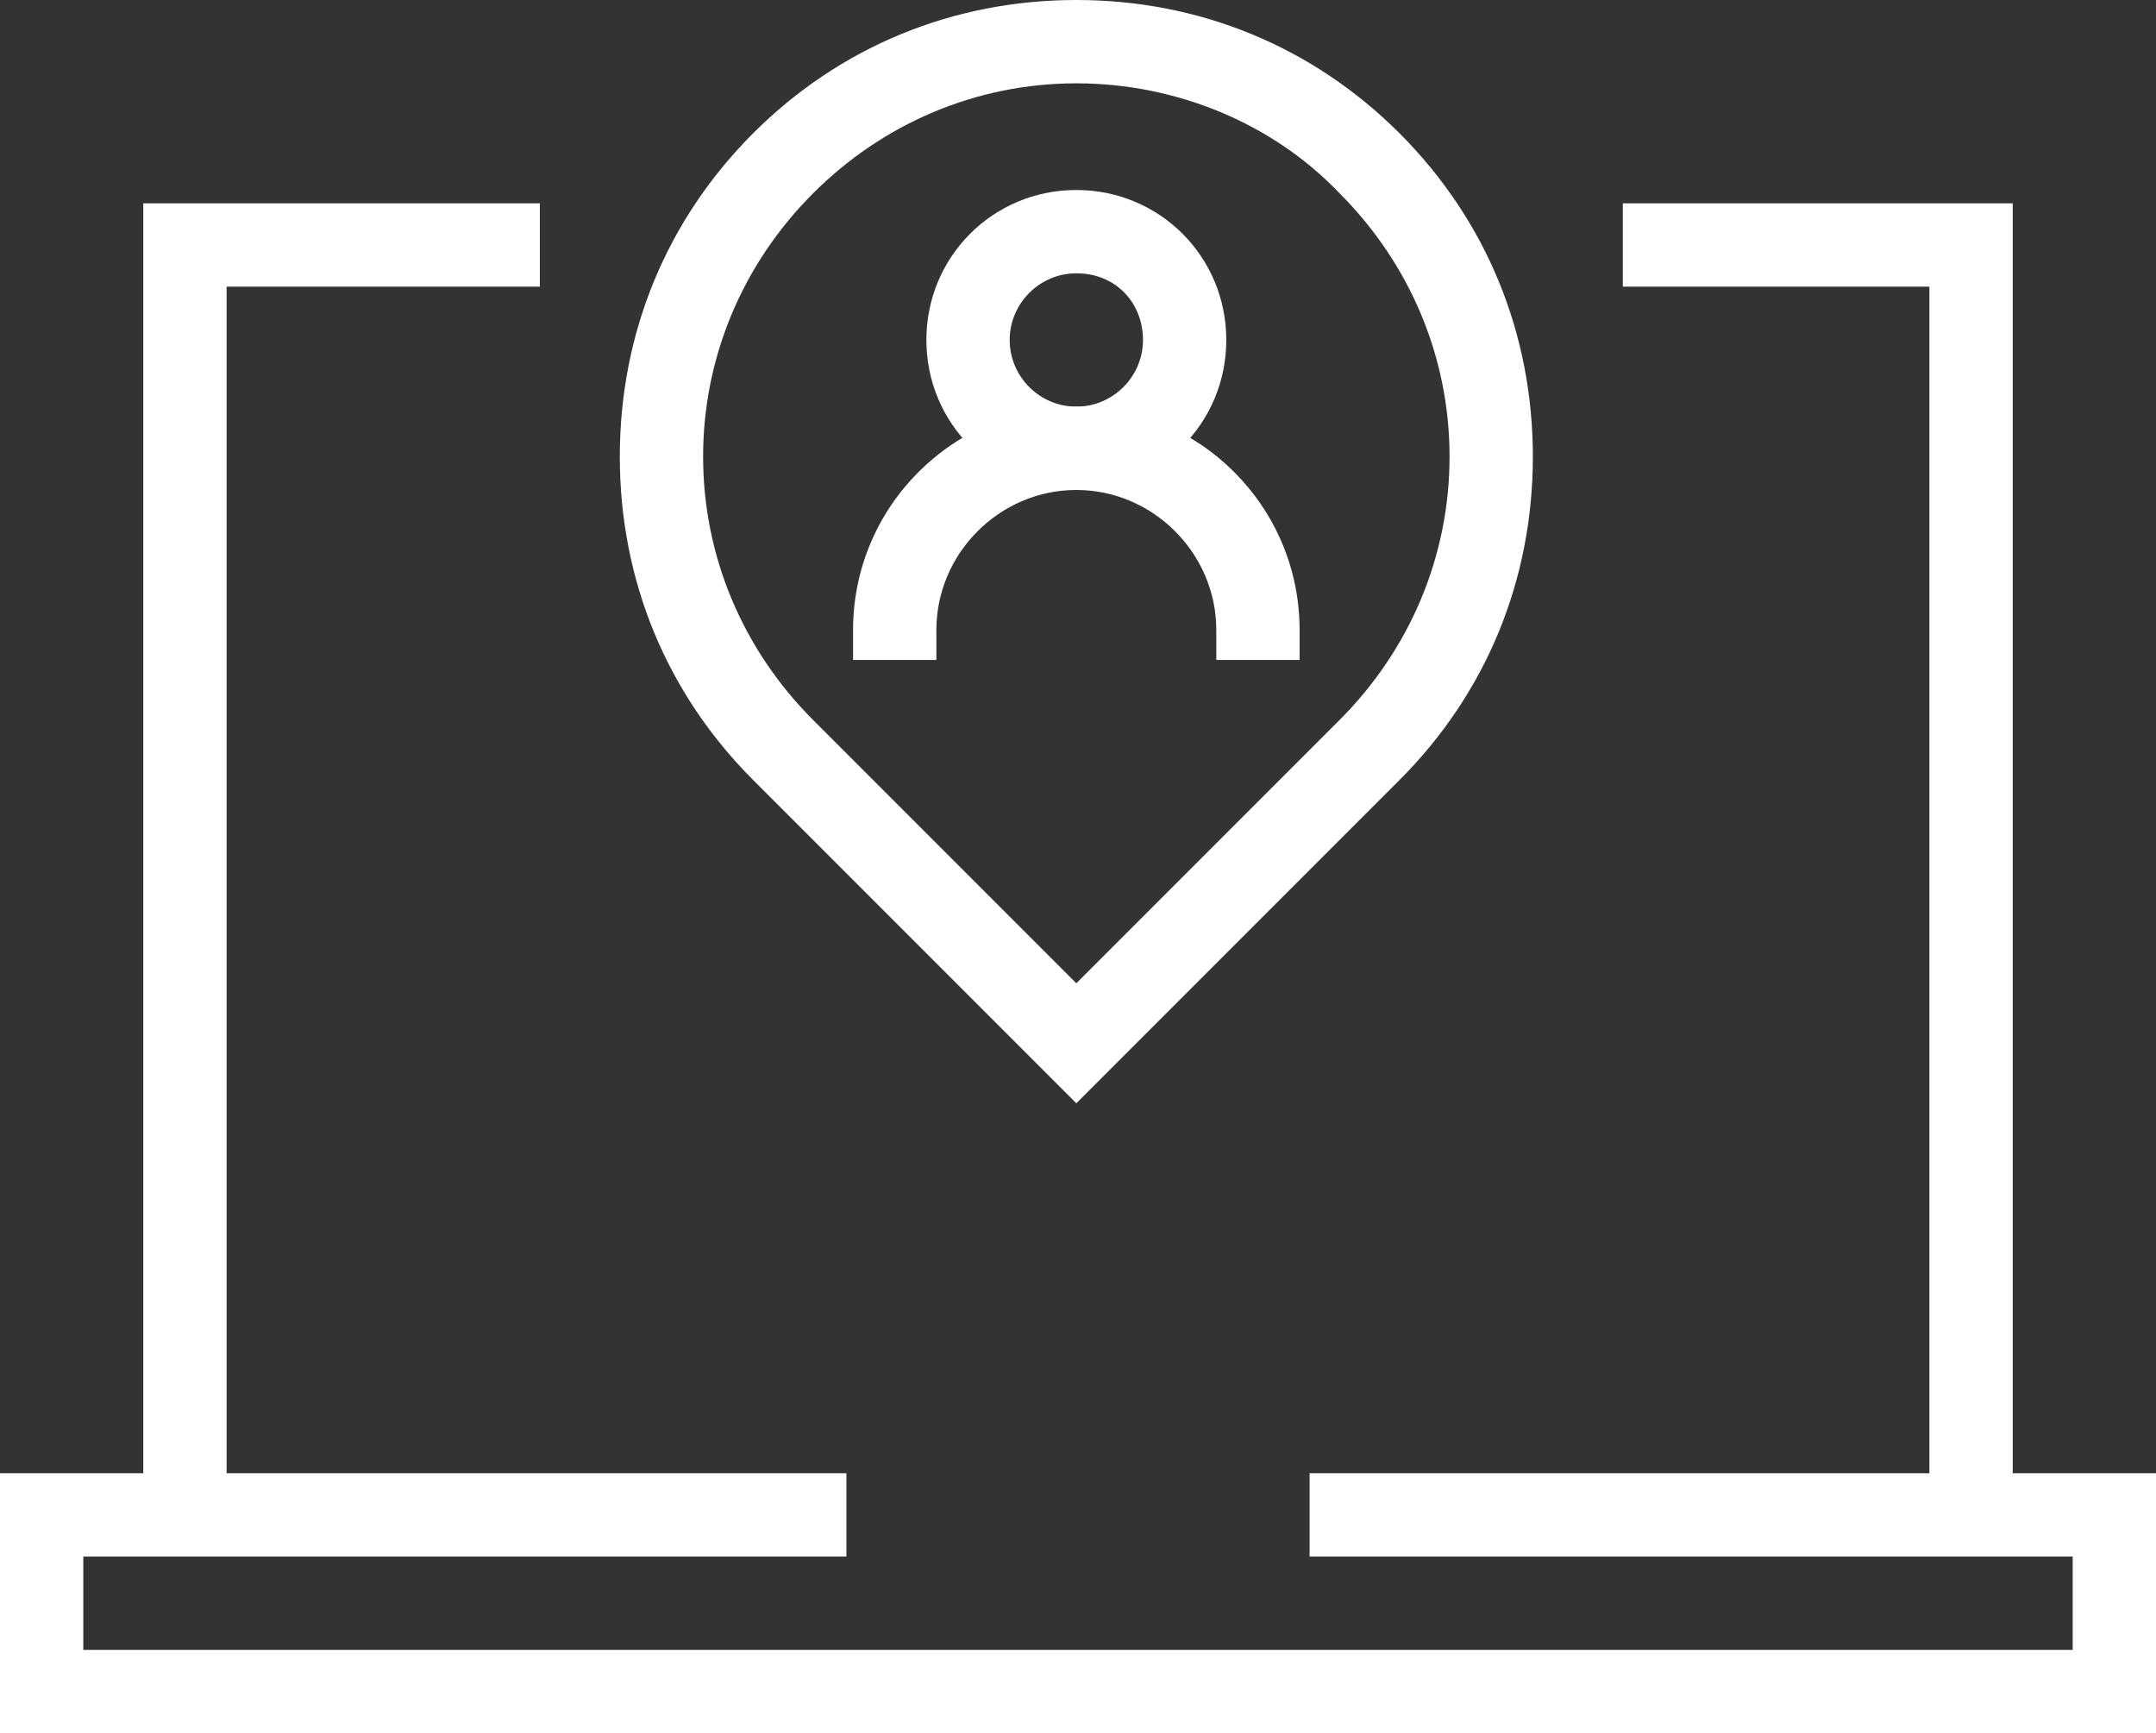 <?xml version="1.0" encoding="utf-8"?>
<!-- Generator: Adobe Illustrator 23.0.5, SVG Export Plug-In . SVG Version: 6.00 Build 0)  -->
<svg version="1.1" id="Layer_1" xmlns="http://www.w3.org/2000/svg" xmlns:xlink="http://www.w3.org/1999/xlink" x="0px" y="0px"
	 viewBox="0 0 64.7 52" style="enable-background:new 0 0 64.7 52;" xml:space="preserve">
<rect x="0" y="0" width="64.7" height="52" fill="#333333" stroke="none"/>
<style type="text/css">
	.st0{fill:#FFFFFF;}
</style>
<g>
	<g>
		<g>
			<polygon class="st0" points="6.8,45.4 4.3,45.4 4.3,6.1 16.2,6.1 16.2,8.6 6.8,8.6 			"/>
		</g>
		<g>
			<polygon class="st0" points="60.4,45.4 57.9,45.4 57.9,8.6 48.7,8.6 48.7,6.1 60.4,6.1 			"/>
		</g>
		<g>
			<polygon class="st0" points="64.7,52 0,52 0,44.2 25.4,44.2 25.4,46.7 2.5,46.7 2.5,49.5 62.2,49.5 62.2,46.7 39.3,46.7 
				39.3,44.2 64.7,44.2 			"/>
		</g>
	</g>
	<g>
		<g>
			<path class="st0" d="M32.3,33.1l-9.7-9.7c-2.6-2.6-4-6-4-9.7s1.4-7.1,4-9.7c2.6-2.6,6-4,9.7-4C36,0,39.4,1.4,42,4
				c2.6,2.6,4,6,4,9.7s-1.4,7.1-4,9.7L32.3,33.1z M32.3,2.5c-3,0-5.8,1.2-7.9,3.3c-2.1,2.1-3.3,4.9-3.3,7.9c0,3,1.2,5.8,3.3,7.9
				l7.9,7.9l7.9-7.9c2.1-2.1,3.3-4.9,3.3-7.9c0-3-1.2-5.8-3.3-7.9C38.2,3.7,35.3,2.5,32.3,2.5z"/>
		</g>
		<g>
			<path class="st0" d="M39,19.8h-2.5v-0.9c0-2.3-1.9-4.2-4.2-4.2c-2.3,0-4.2,1.9-4.2,4.2v0.9h-2.5v-0.9c0-3.7,3-6.7,6.7-6.7
				c3.7,0,6.7,3,6.7,6.7V19.8z"/>
		</g>
		<g>
			<path class="st0" d="M32.3,14.7c-2.5,0-4.5-2-4.5-4.5s2-4.5,4.5-4.5c2.5,0,4.5,2,4.5,4.5S34.8,14.7,32.3,14.7z M32.3,8.2
				c-1.1,0-2,0.9-2,2s0.9,2,2,2c1.1,0,2-0.9,2-2S33.5,8.2,32.3,8.2z"/>
		</g>
	</g>
</g>
</svg>
